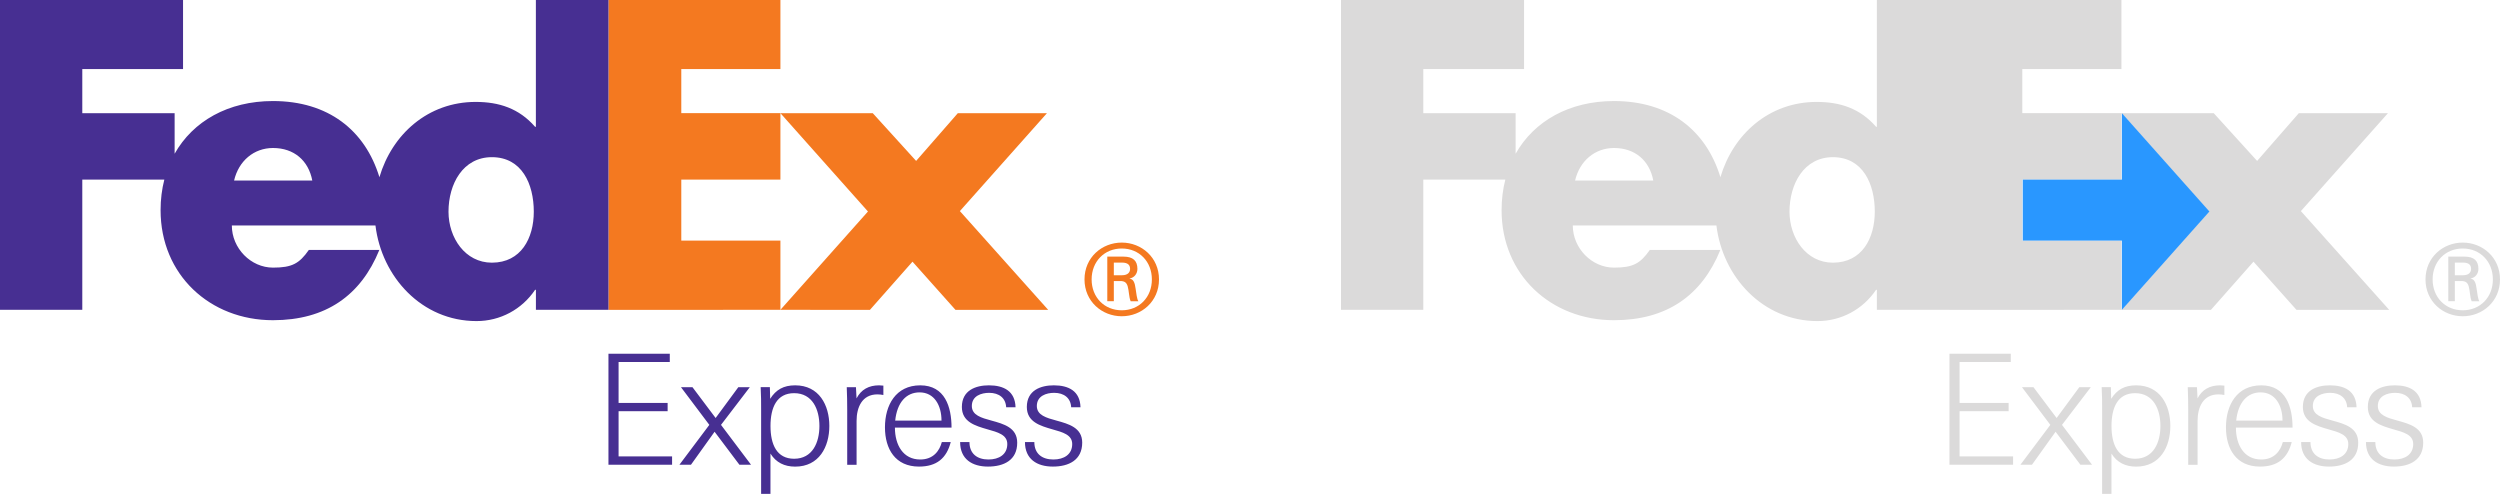 <svg xmlns="http://www.w3.org/2000/svg" id="Express" viewBox="0 0 600 118.53" width="600" height="118.53"><style>.st0{fill:#dbdada}.st1{fill:#2997ff}.st2{fill:#f47920}.st3{fill:#472f92}</style><path d="M598.29 67.06c0-4.28-3.04-7.42-7.23-7.42-4.18 0-7.23 3.14-7.23 7.42s3.04 7.41 7.23 7.41 7.23-3.13 7.23-7.41zm-9.13.38v4.85h-1.57v-10.7h3.9c2.28 0 3.33 1 3.33 2.95 0 1.19-.81 2.14-1.86 2.28v.05c.9.14 1.24.95 1.43 2.43.14.95.33 2.61.67 3h-1.86c-.43-1-.38-2.43-.72-3.61-.28-.9-.76-1.24-1.8-1.24h-1.52v-.01zm1.95-1.38c1.52 0 1.95-.81 1.95-1.52 0-.85-.43-1.52-1.95-1.52h-1.95v3.04h1.95zm-8.99 1c0-5.28 4.19-8.84 8.94-8.84 4.76 0 8.94 3.57 8.94 8.84 0 5.28-4.18 8.84-8.94 8.84-4.75 0-8.94-3.56-8.94-8.84zm-30.97 7.3L540.84 62.8l-10.21 11.56h-21.49l21.01-23.6-21.01-23.6h22.16l10.41 11.46 10.01-11.46h21.39l-20.9 23.5 21.19 23.7zm-83.29 0V0h41.28v16.58h-23.79v10.58h23.79V43.1h-23.79v14.64h23.79v16.62zM450.45 0v30.43h-.19c-3.86-4.43-8.67-5.97-14.26-5.97-11.45 0-20.07 7.78-23.1 18.07-3.45-11.33-12.35-18.28-25.55-18.28-10.72 0-19.18 4.81-23.6 12.65v-9.74h-22.16V16.58h24.18V0h-43.93v74.36h19.75V43.1h19.69c-.59 2.3-.9 4.75-.9 7.35 0 15.51 11.85 26.4 26.97 26.4 12.72 0 21.1-5.97 25.53-16.86h-16.93c-2.29 3.27-4.03 4.24-8.6 4.24-5.31 0-9.88-4.63-9.88-10.12h34.47c1.49 12.32 11.09 22.95 24.26 22.95 5.68 0 10.88-2.79 14.06-7.51h.19v4.81h17.41V0h-17.41zm-72.43 43.33c1.1-4.72 4.76-7.81 9.34-7.81 5.03 0 8.51 2.99 9.43 7.81h-18.77zm61.87 19.71c-6.42 0-10.41-5.98-10.41-12.23 0-6.67 3.47-13.09 10.41-13.09 7.19 0 10.06 6.42 10.06 13.09-.01 6.34-3.04 12.23-10.06 12.23zm27.98 48.5V84.89h14.72v1.99H470.3v9.82h11.77v1.99H470.3v10.85h12.84v1.99h-15.27zm17.03 0l7.18-9.57-6.81-9.05h2.76l5.56 7.4 5.45-7.4h2.76l-6.92 9.05 7.21 9.57h-2.79l-5.96-7.92-5.67 7.92h-2.77zm21.86 6.99h-2.25V98.48c0-1.84 0-3.72-.11-5.56h2.21l.07 2.8c1.4-2.21 3.23-3.24 6-3.24 5.74 0 8.2 4.75 8.2 9.75 0 5.01-2.46 9.76-8.2 9.76-2.58 0-4.6-.99-5.93-3.13v9.67zm11.74-16.3c0-3.97-1.66-7.87-6.07-7.87-4.16 0-5.67 3.43-5.67 7.87 0 4.46 1.51 7.87 5.67 7.87 4.41 0 6.07-3.89 6.07-7.87zm13.93-7.58c-3.72 0-5.01 3.13-5.01 6.37v10.53h-2.25V98.4c0-1.8-.03-3.64-.11-5.48h2.21l.14 2.69c1.11-2.13 2.95-3.13 5.41-3.13.33 0 .7.03 1.03.07v2.25c-.5-.08-.9-.15-1.42-.15zm4.19 7.98c0 4.19 1.99 7.65 6.07 7.65 3.16 0 4.64-2.09 5.19-4.19h2.14c-1 3.9-3.39 5.89-7.62 5.89-5.67 0-8.17-4.2-8.17-9.42 0-5.34 2.61-10.08 8.47-10.08 5.93 0 7.51 5.19 7.51 10.15h-13.59zm.07-1.69h11.11c0-3.64-1.73-6.77-5.26-6.77-3.2 0-5.41 2.43-5.85 6.77zm22.27 11.04c-3.82 0-6.69-1.8-6.69-5.89h2.24c0 2.79 1.84 4.19 4.56 4.19 2.54 0 4.52-1.21 4.52-3.71 0-2.25-2.32-2.84-4.75-3.53-2.94-.85-6.15-1.77-6.15-5.37 0-4.01 3.35-5.19 6.48-5.19 3.6 0 6.29 1.4 6.4 5.26h-2.25c-.11-2.2-1.69-3.46-4.08-3.46-1.88 0-4.16.73-4.16 3.16 0 2.21 2.28 2.84 4.71 3.5 2.95.81 6.18 1.69 6.18 5.3.02 4.2-3.22 5.74-7.01 5.74zm15.57 0c-3.83 0-6.7-1.8-6.7-5.89h2.25c0 2.79 1.84 4.19 4.57 4.19 2.54 0 4.52-1.21 4.52-3.71 0-2.25-2.32-2.84-4.75-3.53-2.94-.85-6.14-1.77-6.14-5.37 0-4.01 3.35-5.19 6.48-5.19 3.6 0 6.29 1.4 6.4 5.26h-2.24c-.11-2.2-1.69-3.46-4.08-3.46-1.88 0-4.16.73-4.16 3.16 0 2.21 2.28 2.84 4.71 3.5 2.94.81 6.18 1.69 6.18 5.3-.01 4.2-3.25 5.74-7.04 5.74z" class="st0"/><path d="M509.25 27.16V43.1h-23.79v14.64h23.79v16.62l21.01-23.6z" class="st1"/><path d="M276.45 67.06c0-4.28-3.04-7.42-7.23-7.42-4.18 0-7.23 3.14-7.23 7.42s3.04 7.41 7.23 7.41 7.23-3.13 7.23-7.41zm-9.13.38v4.85h-1.57v-10.7h3.9c2.28 0 3.33 1 3.33 2.95 0 1.19-.81 2.14-1.86 2.28v.05c.9.14 1.24.95 1.43 2.43.14.95.33 2.61.67 3h-1.86c-.43-1-.38-2.43-.72-3.61-.28-.9-.76-1.24-1.8-1.24h-1.52v-.01zm1.95-1.38c1.52 0 1.95-.81 1.95-1.52 0-.85-.43-1.52-1.95-1.52h-1.95v3.04h1.95zm-8.99 1c0-5.28 4.19-8.84 8.94-8.84 4.76 0 8.94 3.57 8.94 8.84 0 5.28-4.18 8.84-8.94 8.84-4.75 0-8.94-3.56-8.94-8.84zm-30.97 7.3L219 62.8l-10.21 11.56H187.3l21.01-23.6-21.01-23.6h22.16l10.41 11.46 10.01-11.46h21.39l-20.9 23.5 21.19 23.7zm-83.28 0V0h41.27v16.58h-23.79v10.58h23.79V43.1h-23.79v14.64h23.79v16.62z" class="st2"/><path d="M128.61 0v30.43h-.19c-3.86-4.43-8.67-5.97-14.26-5.97-11.45 0-20.07 7.78-23.1 18.07-3.45-11.33-12.35-18.28-25.55-18.28-10.72 0-19.18 4.81-23.6 12.65v-9.74H19.75V16.58h24.18V0H0v74.36h19.75V43.1h19.69c-.59 2.3-.9 4.75-.9 7.35 0 15.51 11.85 26.4 26.97 26.4 12.72 0 21.1-5.97 25.53-16.86H74.12c-2.29 3.27-4.03 4.24-8.6 4.24-5.31 0-9.88-4.63-9.88-10.12h34.47c1.49 12.32 11.09 22.95 24.26 22.95 5.68 0 10.88-2.79 14.06-7.51h.19v4.81h17.41V0h-17.42zM56.18 43.33c1.1-4.72 4.76-7.81 9.34-7.81 5.03 0 8.51 2.99 9.43 7.81H56.18zm61.87 19.71c-6.42 0-10.41-5.98-10.41-12.23 0-6.67 3.47-13.09 10.41-13.09 7.19 0 10.06 6.42 10.06 13.09 0 6.34-3.04 12.23-10.06 12.23zm27.98 48.5V84.89h14.72v1.99h-12.29v9.82h11.77v1.99h-11.77v10.85h12.84v1.99h-15.27zm17.03 0l7.18-9.57-6.81-9.05h2.76l5.56 7.4 5.45-7.4h2.76l-6.92 9.05 7.21 9.57h-2.79l-5.96-7.92-5.67 7.92h-2.77zm21.86 6.99h-2.25V98.48c0-1.84 0-3.72-.11-5.56h2.21l.07 2.8c1.4-2.21 3.23-3.24 6-3.24 5.74 0 8.2 4.75 8.2 9.75 0 5.01-2.46 9.76-8.2 9.76-2.58 0-4.6-.99-5.93-3.13v9.67zm11.74-16.3c0-3.97-1.66-7.87-6.07-7.87-4.16 0-5.67 3.43-5.67 7.87 0 4.46 1.51 7.87 5.67 7.87 4.41 0 6.07-3.89 6.07-7.87zm13.93-7.58c-3.72 0-5.01 3.13-5.01 6.37v10.53h-2.25V98.4c0-1.8-.03-3.64-.11-5.48h2.21l.14 2.69c1.11-2.13 2.95-3.13 5.41-3.13.33 0 .7.03 1.03.07v2.25c-.5-.08-.9-.15-1.42-.15zm4.19 7.98c0 4.19 1.99 7.65 6.07 7.65 3.16 0 4.64-2.09 5.19-4.19h2.14c-1 3.9-3.39 5.89-7.62 5.89-5.67 0-8.17-4.2-8.17-9.42 0-5.34 2.61-10.08 8.47-10.08 5.93 0 7.51 5.19 7.51 10.15h-13.59zm.07-1.69h11.11c0-3.64-1.73-6.77-5.26-6.77-3.2 0-5.41 2.43-5.85 6.77zm22.27 11.04c-3.82 0-6.69-1.8-6.69-5.89h2.24c0 2.79 1.84 4.19 4.56 4.19 2.54 0 4.52-1.21 4.52-3.71 0-2.25-2.32-2.84-4.75-3.53-2.94-.85-6.15-1.77-6.15-5.37 0-4.01 3.35-5.19 6.48-5.19 3.6 0 6.29 1.4 6.4 5.26h-2.25c-.11-2.2-1.69-3.46-4.08-3.46-1.88 0-4.16.73-4.16 3.16 0 2.21 2.28 2.84 4.71 3.5 2.95.81 6.18 1.69 6.18 5.3.02 4.2-3.22 5.74-7.01 5.74zm15.57 0c-3.83 0-6.7-1.8-6.7-5.89h2.25c0 2.79 1.84 4.19 4.57 4.19 2.54 0 4.52-1.21 4.52-3.71 0-2.25-2.32-2.84-4.75-3.53-2.94-.85-6.14-1.77-6.14-5.37 0-4.01 3.35-5.19 6.48-5.19 3.6 0 6.29 1.4 6.4 5.26h-2.24c-.11-2.2-1.69-3.46-4.08-3.46-1.88 0-4.16.73-4.16 3.16 0 2.21 2.28 2.84 4.71 3.5 2.94.81 6.18 1.69 6.18 5.3-.01 4.2-3.25 5.74-7.04 5.74z" class="st3"/></svg>